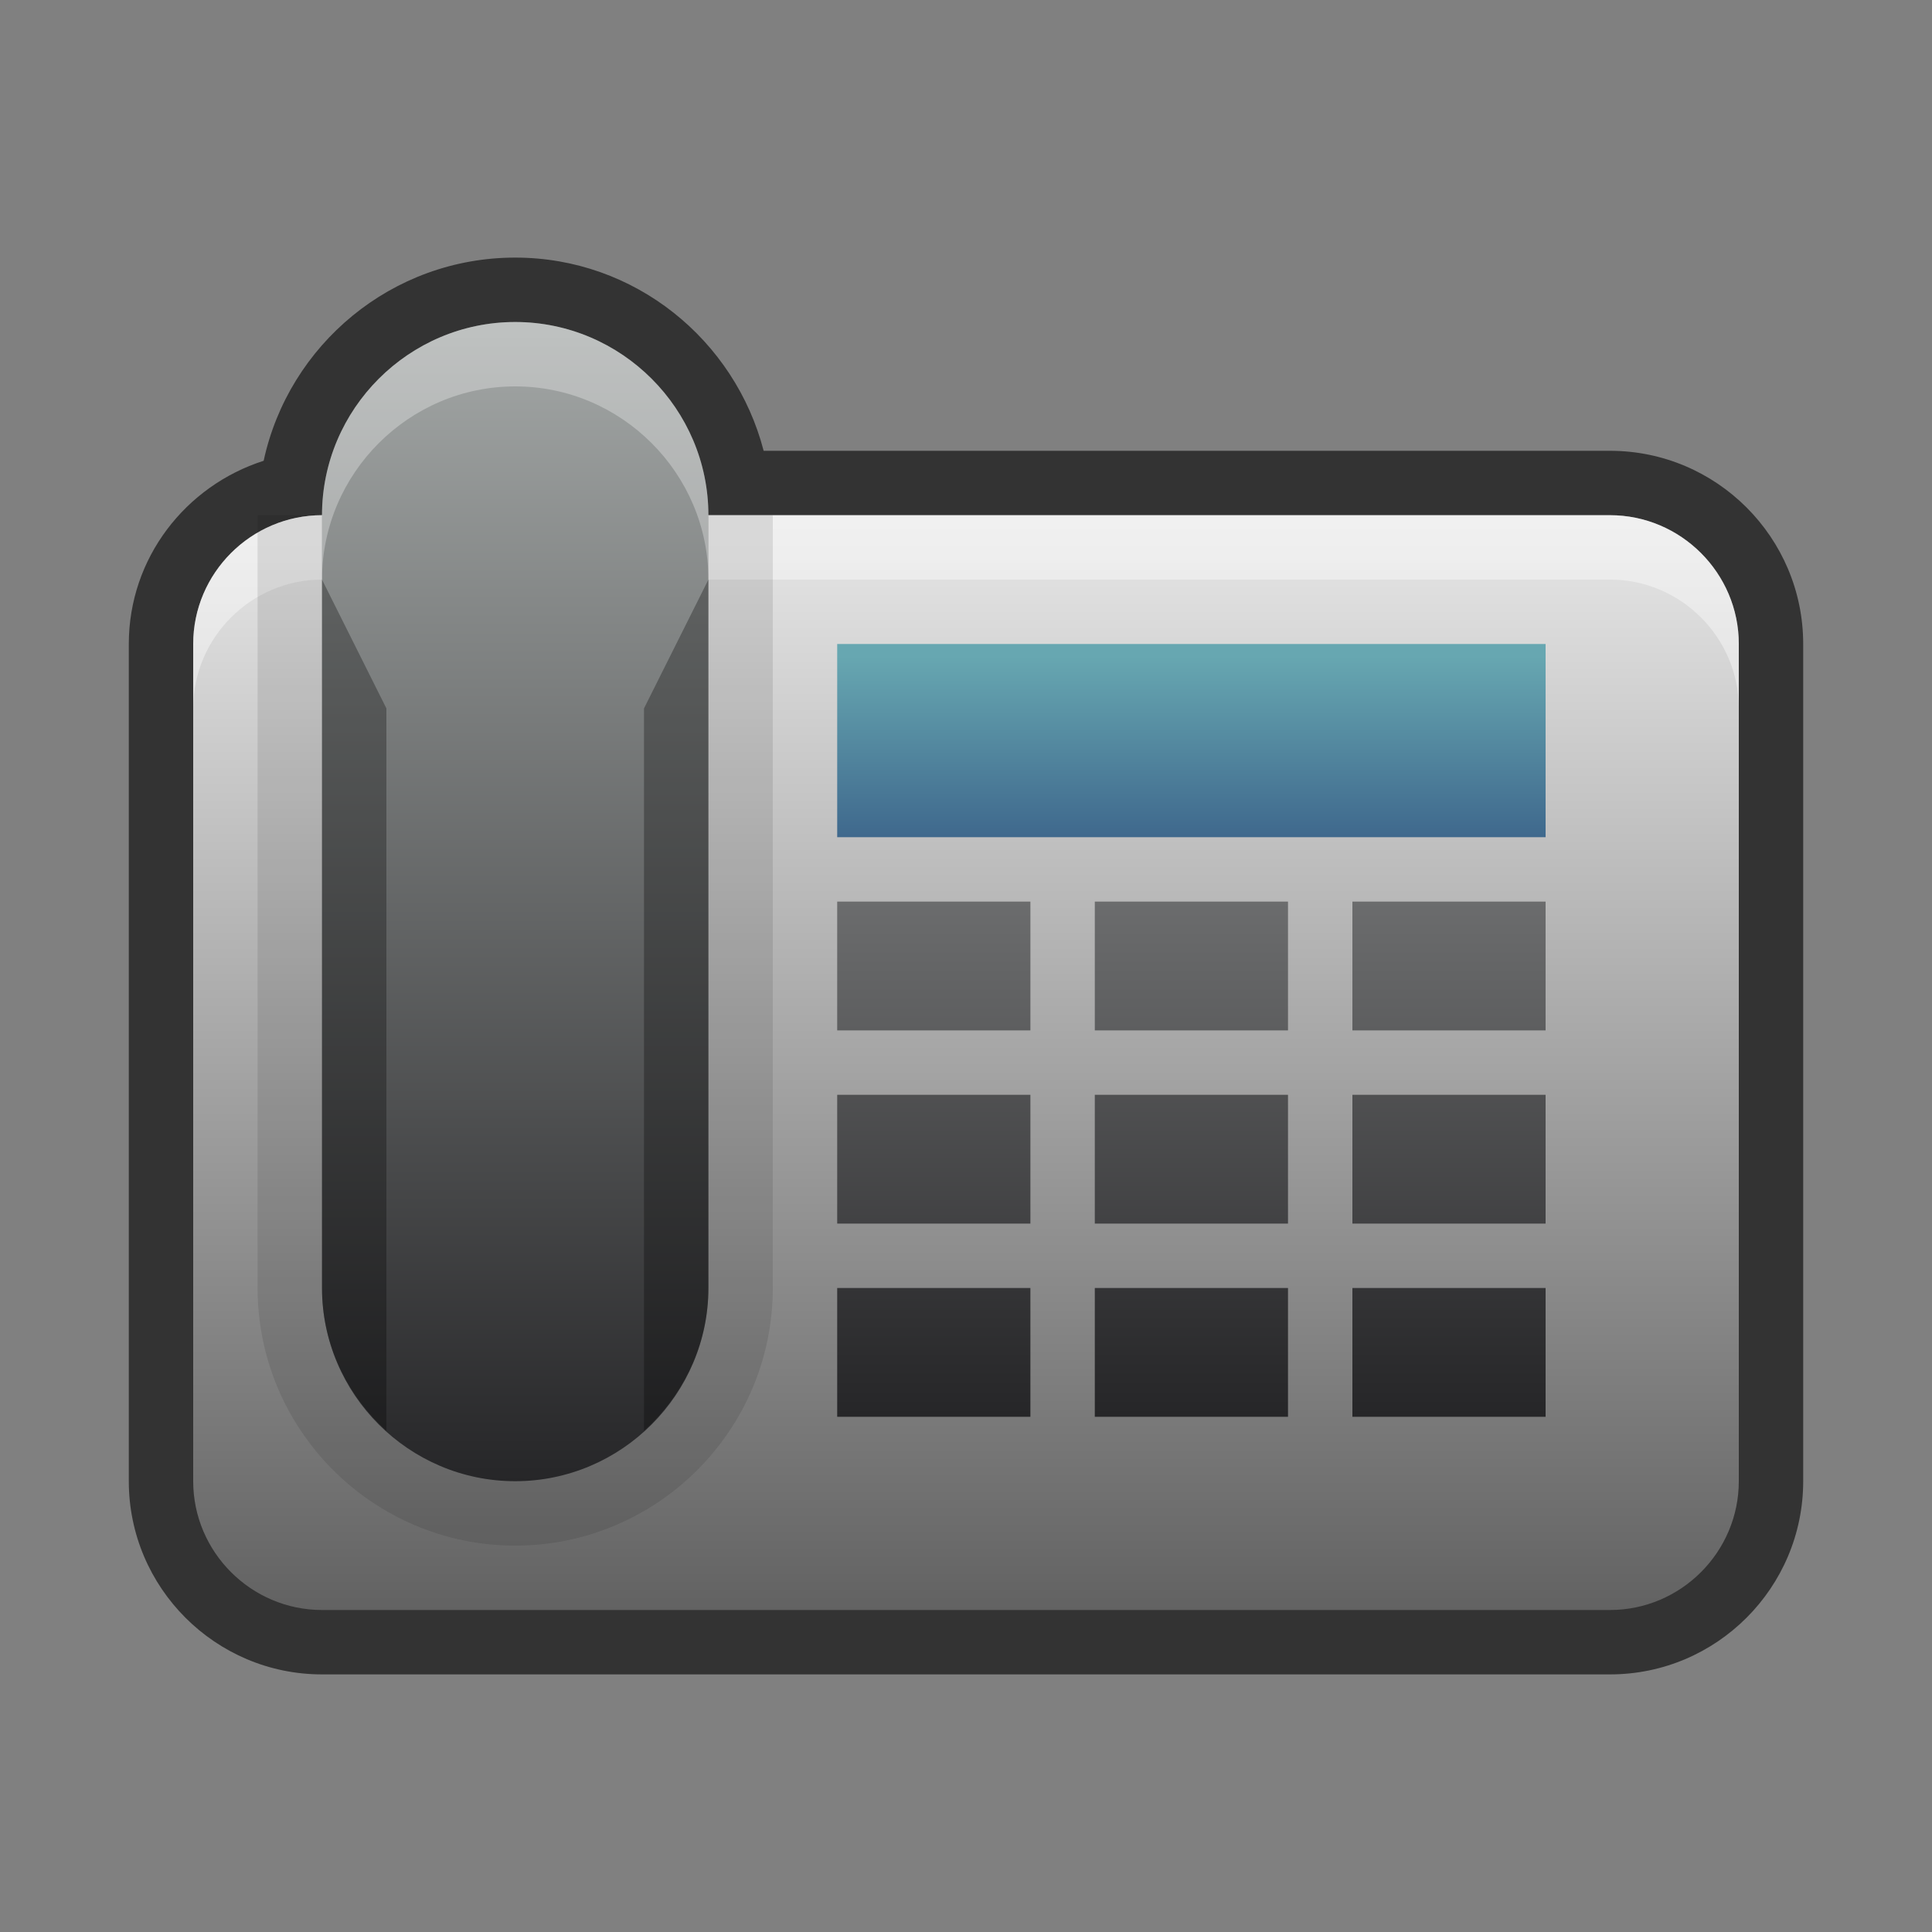 <?xml version="1.0" encoding="UTF-8"?>
<!DOCTYPE svg PUBLIC "-//W3C//DTD SVG 1.1 Tiny//EN" "http://www.w3.org/Graphics/SVG/1.1/DTD/svg11-tiny.dtd">
<svg baseProfile="tiny" height="30" viewBox="0 0 30 30" width="30" xmlns="http://www.w3.org/2000/svg" xmlns:xlink="http://www.w3.org/1999/xlink">
<rect x="0" y="0" width="30" height="30" fill="#808080" stroke="none"/>
<g>
<rect fill="none" height="30" width="30"/>
<path d="M25,7H11.858c-0.447-1.721-2-3-3.858-3C6.085,4,4.483,5.354,4.094,7.155C2.884,7.542,2,8.664,2,10v13  c0,1.654,1.346,3,3,3h20c1.654,0,3-1.346,3-3V10C28,8.346,26.654,7,25,7z" fill-opacity="0.6" stroke-opacity="0.6"/>
<linearGradient gradientUnits="userSpaceOnUse" id="SVGID_1_" x1="14.999" x2="14.999" y1="8.164" y2="25.008">
<stop offset="0" style="stop-color:#E6E6E6"/>
<stop offset="1" style="stop-color:#626262"/>
</linearGradient>
<path d="M27,23c0,1.1-0.9,2-2,2H5c-1.1,0-2-0.9-2-2V10c0-1.1,0.9-2,2-2h20c1.1,0,2,0.9,2,2V23z" fill="url(#SVGID_1_)"/>
<path d="M25,8H5c-1.1,0-2,0.9-2,2v1c0-1.1,0.9-2,2-2h20c1.1,0,2,0.9,2,2v-1C27,8.9,26.1,8,25,8z" fill="#FFFFFF" fill-opacity="0.4" stroke-opacity="0.4"/>
<path d="M8,24c2.206,0,4-1.794,4-4V8H4v12C4,22.206,5.794,24,8,24z" fill-opacity="0.1" stroke-opacity="0.1"/>
<linearGradient gradientUnits="userSpaceOnUse" id="SVGID_2_" x1="8" x2="8" y1="5.173" y2="23.008">
<stop offset="0" style="stop-color:#A2A6A5"/>
<stop offset="1" style="stop-color:#262628"/>
</linearGradient>
<path d="M11,20c0,1.65-1.35,3-3,3l0,0c-1.65,0-3-1.35-3-3V8c0-1.65,1.35-3,3-3l0,0c1.65,0,3,1.35,3,3V20z" fill="url(#SVGID_2_)"/>
<path d="M8,5C6.35,5,5,6.35,5,8v1c0-1.65,1.35-3,3-3s3,1.35,3,3V8C11,6.35,9.65,5,8,5z" fill="#FFFFFF" fill-opacity="0.3" stroke-opacity="0.3"/>
<path d="M10,11v11.217c0.609-0.55,1-1.337,1-2.217V9L10,11z" fill-opacity="0.3" stroke-opacity="0.3"/>
<path d="M6,22.217V11L5,9v11C5,20.88,5.391,21.667,6,22.217z" fill-opacity="0.3" stroke-opacity="0.3"/>
<linearGradient gradientUnits="userSpaceOnUse" id="SVGID_3_" x1="14.499" x2="14.499" y1="14" y2="23.98">
<stop offset="0" style="stop-color:#6B6C6D"/>
<stop offset="1" style="stop-color:#262628"/>
</linearGradient>
<rect fill="url(#SVGID_3_)" height="2" width="3" x="13" y="14"/>
<linearGradient gradientUnits="userSpaceOnUse" id="SVGID_4_" x1="18.5" x2="18.5" y1="14" y2="23.98">
<stop offset="0" style="stop-color:#6B6C6D"/>
<stop offset="1" style="stop-color:#262628"/>
</linearGradient>
<rect fill="url(#SVGID_4_)" height="2" width="3" x="17" y="14"/>
<linearGradient gradientUnits="userSpaceOnUse" id="SVGID_5_" x1="22.5" x2="22.5" y1="14" y2="23.98">
<stop offset="0" style="stop-color:#6B6C6D"/>
<stop offset="1" style="stop-color:#262628"/>
</linearGradient>
<rect fill="url(#SVGID_5_)" height="2" width="3" x="21" y="14"/>
<linearGradient gradientUnits="userSpaceOnUse" id="SVGID_6_" x1="14.499" x2="14.499" y1="13.001" y2="22.98">
<stop offset="0" style="stop-color:#6B6C6D"/>
<stop offset="1" style="stop-color:#262628"/>
</linearGradient>
<rect fill="url(#SVGID_6_)" height="2" width="3" x="13" y="17"/>
<linearGradient gradientUnits="userSpaceOnUse" id="SVGID_7_" x1="18.5" x2="18.5" y1="13.001" y2="22.98">
<stop offset="0" style="stop-color:#6B6C6D"/>
<stop offset="1" style="stop-color:#262628"/>
</linearGradient>
<rect fill="url(#SVGID_7_)" height="2" width="3" x="17" y="17"/>
<linearGradient gradientUnits="userSpaceOnUse" id="SVGID_8_" x1="22.5" x2="22.5" y1="13.001" y2="22.98">
<stop offset="0" style="stop-color:#6B6C6D"/>
<stop offset="1" style="stop-color:#262628"/>
</linearGradient>
<rect fill="url(#SVGID_8_)" height="2" width="3" x="21" y="17"/>
<linearGradient gradientUnits="userSpaceOnUse" id="SVGID_9_" x1="14.499" x2="14.499" y1="12.001" y2="21.98">
<stop offset="0" style="stop-color:#6B6C6D"/>
<stop offset="1" style="stop-color:#262628"/>
</linearGradient>
<rect fill="url(#SVGID_9_)" height="2" width="3" x="13" y="20"/>
<linearGradient gradientUnits="userSpaceOnUse" id="SVGID_10_" x1="18.5" x2="18.5" y1="12.001" y2="21.98">
<stop offset="0" style="stop-color:#6B6C6D"/>
<stop offset="1" style="stop-color:#262628"/>
</linearGradient>
<rect fill="url(#SVGID_10_)" height="2" width="3" x="17" y="20"/>
<linearGradient gradientUnits="userSpaceOnUse" id="SVGID_11_" x1="22.5" x2="22.5" y1="12.001" y2="21.98">
<stop offset="0" style="stop-color:#6B6C6D"/>
<stop offset="1" style="stop-color:#262628"/>
</linearGradient>
<rect fill="url(#SVGID_11_)" height="2" width="3" x="21" y="20"/>
<linearGradient gradientUnits="userSpaceOnUse" id="SVGID_12_" x1="18.5" x2="18.5" y1="10.188" y2="13.063">
<stop offset="0" style="stop-color:#67A7B1"/>
<stop offset="1" style="stop-color:#3E678C"/>
</linearGradient>
<rect fill="url(#SVGID_12_)" height="3" width="11" x="13" y="10"/>
</g>
</svg>
